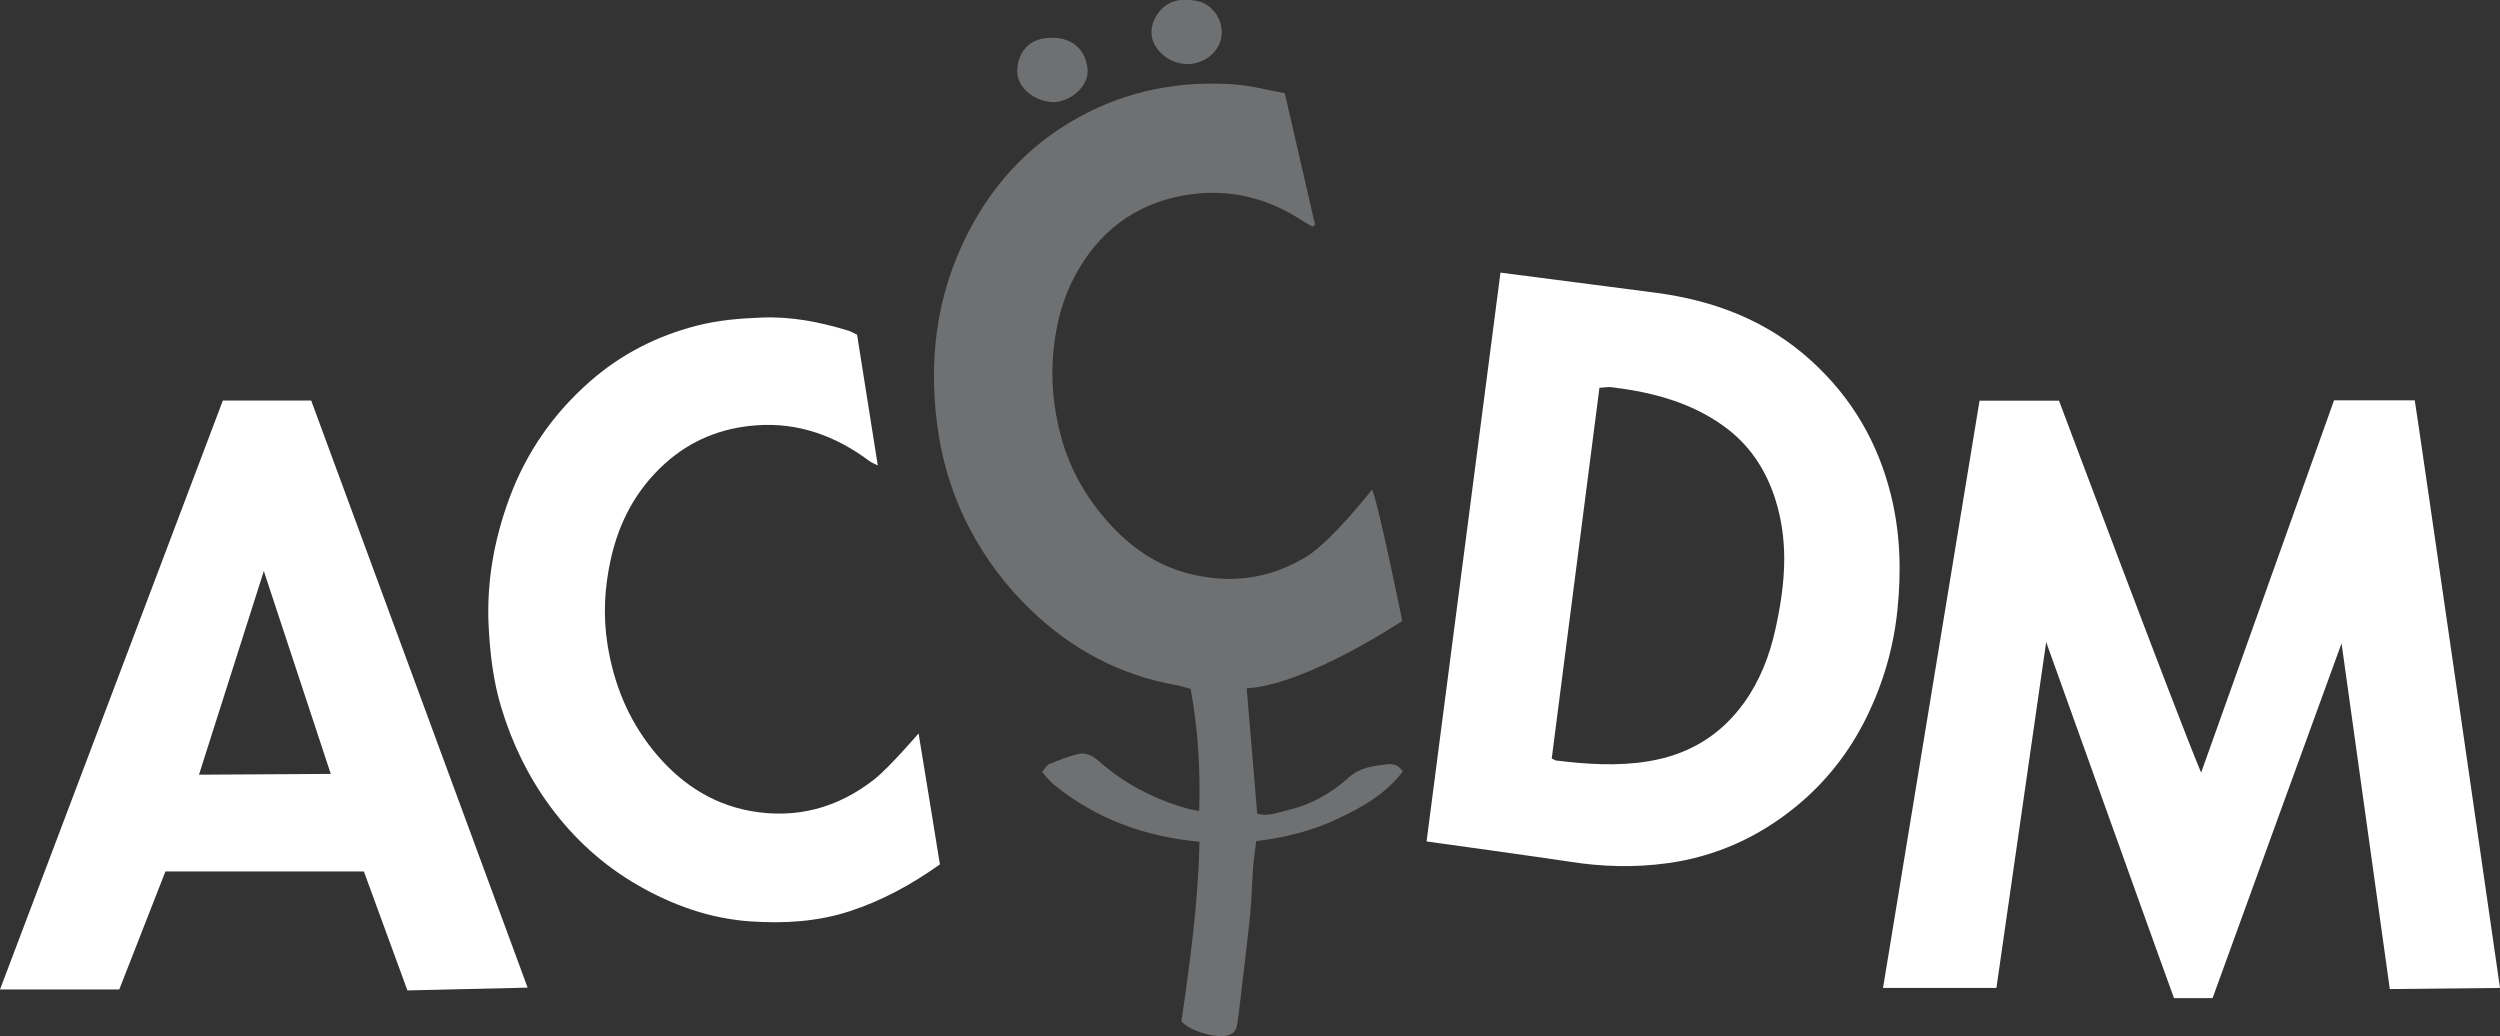 <?xml version="1.0" encoding="UTF-8"?> <svg xmlns="http://www.w3.org/2000/svg" id="Calque_2" data-name="Calque 2" viewBox="0 0 634.6 263.01"><rect x="0" y="0" width="634.6" height="263.01" fill="#333333" stroke="none"/><defs><style> .cls-1 { fill: #6f7072; } .cls-1, .cls-2 { stroke-width: 0px; } .cls-2 { fill: #fff; } </style></defs><g id="Calque_1-2" data-name="Calque 1"><g><path class="cls-2" d="M592.46,101.62h20.5c.33,1.4,21.64,149.16,21.64,149.16l-27.97.28-12.25-87.75s-29.08,79.86-32.74,90.06h-9.79c-.27-.54-32.45-90.39-32.45-90.39l-12.63,87.8h-28.78s24.5-149.08,24.5-149.08h20.17s29.5,78.7,36.07,94.43c11.22-31.43,22.44-62.86,33.74-94.51Z"></path><path class="cls-2" d="M380.88,69.2s33.13,4.29,39.41,5.11c14.83,1.96,28.25,7.04,39.51,17.29,10.27,9.35,16.91,20.72,20.22,34.15,2.37,9.62,2.63,19.31,1.62,29.12-.99,9.64-3.66,18.74-7.94,27.4-4.31,8.71-10.23,16.24-17.7,22.37-9.48,7.79-20.37,12.76-32.61,14.46-8.36,1.16-16.7.94-25.05-.38-5.93-.94-36.22-5.13-36.22-5.13l18.76-144.39ZM393.89,192.54c.61.28.89.49,1.19.52,7.81.95,15.62,1.47,23.44.17,10.12-1.68,18.28-6.55,24.27-14.95,3.99-5.6,6.4-11.84,7.88-18.55,1.3-5.9,2.24-11.85,2.24-17.85,0-5.13-.7-10.26-2.29-15.23-2.41-7.5-6.54-13.74-12.94-18.39-8.52-6.19-18.34-8.71-28.59-9.97-.91-.11-1.86.08-3.09.15-4.05,31.45-8.07,62.69-12.11,94.09Z"></path><path class="cls-1" d="M304.4,205.82c.35-10.61-.3-20.74-2.16-30.94-1.2-.32-2.31-.72-3.45-.92-14.43-2.53-26.72-9.08-37.25-19.24-6.19-5.97-11.25-12.71-15.26-20.27-4.48-8.45-7.22-17.47-8.43-26.95-2.31-18.14.4-35.41,9.5-51.42,6.4-11.27,15.22-20.16,26.69-26.43,12.39-6.76,25.62-9.23,39.55-8.2,4.13.31,8.21,1.43,12.54,2.22,2.61,11.33,5.15,22.35,7.68,33.38-.22.16-.44.32-.65.48-.87-.51-1.76-.97-2.6-1.52-8.52-5.62-17.94-8.02-27.98-6.72-12.44,1.61-22.15,7.91-28.63,18.8-3.86,6.48-5.83,13.48-6.55,21.04-.71,7.53.03,14.79,2.01,21.98,2.18,7.89,6.09,14.81,11.5,21.02,5.62,6.43,12.25,11.19,20.47,13.37,10.54,2.79,20.68,1.62,30.13-4.13,6.37-3.87,16.26-16.45,16.76-17.07,1.38,2.37,7.68,33.3,7.68,33.3,0,0-24.18,16.21-39.49,17.13.9,10.73,1.78,21.16,2.67,31.79,2.64.85,5.19-.28,7.73-.87,5.89-1.37,11.06-4.26,15.5-8.29,2.88-2.62,6.34-2.97,9.85-3.36,1.41-.16,2.79.2,3.88,1.82-4.36,5.79-10.51,9.23-16.92,12.2-6.37,2.96-13.15,4.62-20.29,5.48-.29,2.4-.63,4.61-.8,6.83-.29,3.96-.34,7.95-.74,11.89-.82,7.9-1.81,15.79-2.74,23.68-.16,1.39-.36,2.77-.56,4.15-.18,1.26-.79,2.2-2.04,2.67-2.74,1.04-9.79-.84-12.11-3.45,2.18-14.89,4.24-30.06,4.6-45.6-14.04-1.29-26.36-5.86-37-14.53-1.04-.85-1.85-1.97-2.96-3.18.75-.86,1.16-1.76,1.83-2.03,2.37-.97,4.78-1.91,7.25-2.52,1.97-.49,3.69.36,5.28,1.76,6.56,5.8,14.15,9.73,22.56,12.09.82.23,1.67.33,2.95.57Z"></path><path class="cls-2" d="M56.57,101.67h22.42l54.94,149.03-30.51.71s-7.39-20.18-11.05-30.19h-50.38c-3.92,10.03-11.72,29.95-11.72,29.95H0L56.57,101.67ZM66.97,144.95l-16.46,51.7,33.45-.2-16.99-51.5Z"></path><path class="cls-2" d="M238.61,219.4c-7.32,5.2-14.74,9.23-22.88,11.89-8.21,2.69-16.67,3.17-25.17,2.6-10.26-.69-19.76-4.07-28.64-9.18-8.88-5.11-16.3-11.9-22.36-20.15-5.58-7.61-9.61-15.99-12.34-25.04-2-6.64-2.8-13.41-3.17-20.3-.6-11.33,1.35-22.21,5.26-32.79,4.31-11.64,11.21-21.52,20.51-29.66,7.8-6.84,16.84-11.45,26.91-14.07,5.46-1.42,10.96-1.87,16.57-2.09,7.64-.31,14.92,1.14,22.12,3.35.7.22,1.34.63,2.14,1.01,1.73,10.88,3.45,21.75,5.26,33.19-1.05-.55-1.6-.74-2.05-1.08-8.57-6.4-18.1-9.93-28.9-9.11-8.7.66-16.44,3.72-23.04,9.66-7.41,6.68-11.77,15.01-13.85,24.59-1.53,7.05-1.92,14.13-.77,21.38,1.58,9.91,5.18,18.83,11.42,26.65,6.45,8.09,14.64,13.76,24.87,15.61,11.56,2.08,22.14-.72,31.45-8.05,3.84-3.02,11.22-11.64,11.22-11.64,0,0,4.81,29.3,5.41,33.21Z"></path><path class="cls-1" d="M300.9,0c3.66-.13,6.29,1.11,8,3.89,2.57,4.17,1.01,9.19-3.4,11.41-4.43,2.23-9.77.4-12.23-3.64-2.94-4.83,1.26-11.56,6.74-11.66.43,0,.86,0,.89,0Z"></path><path class="cls-1" d="M267.3,9.59c5.16.02,8.51,3.41,8.78,8.22.25,4.41-4.93,8.35-9.03,8.1-4.83-.29-9.16-3.95-8.84-8.39.28-3.93,2.7-8.1,9.09-7.93Z"></path></g></g></svg> 